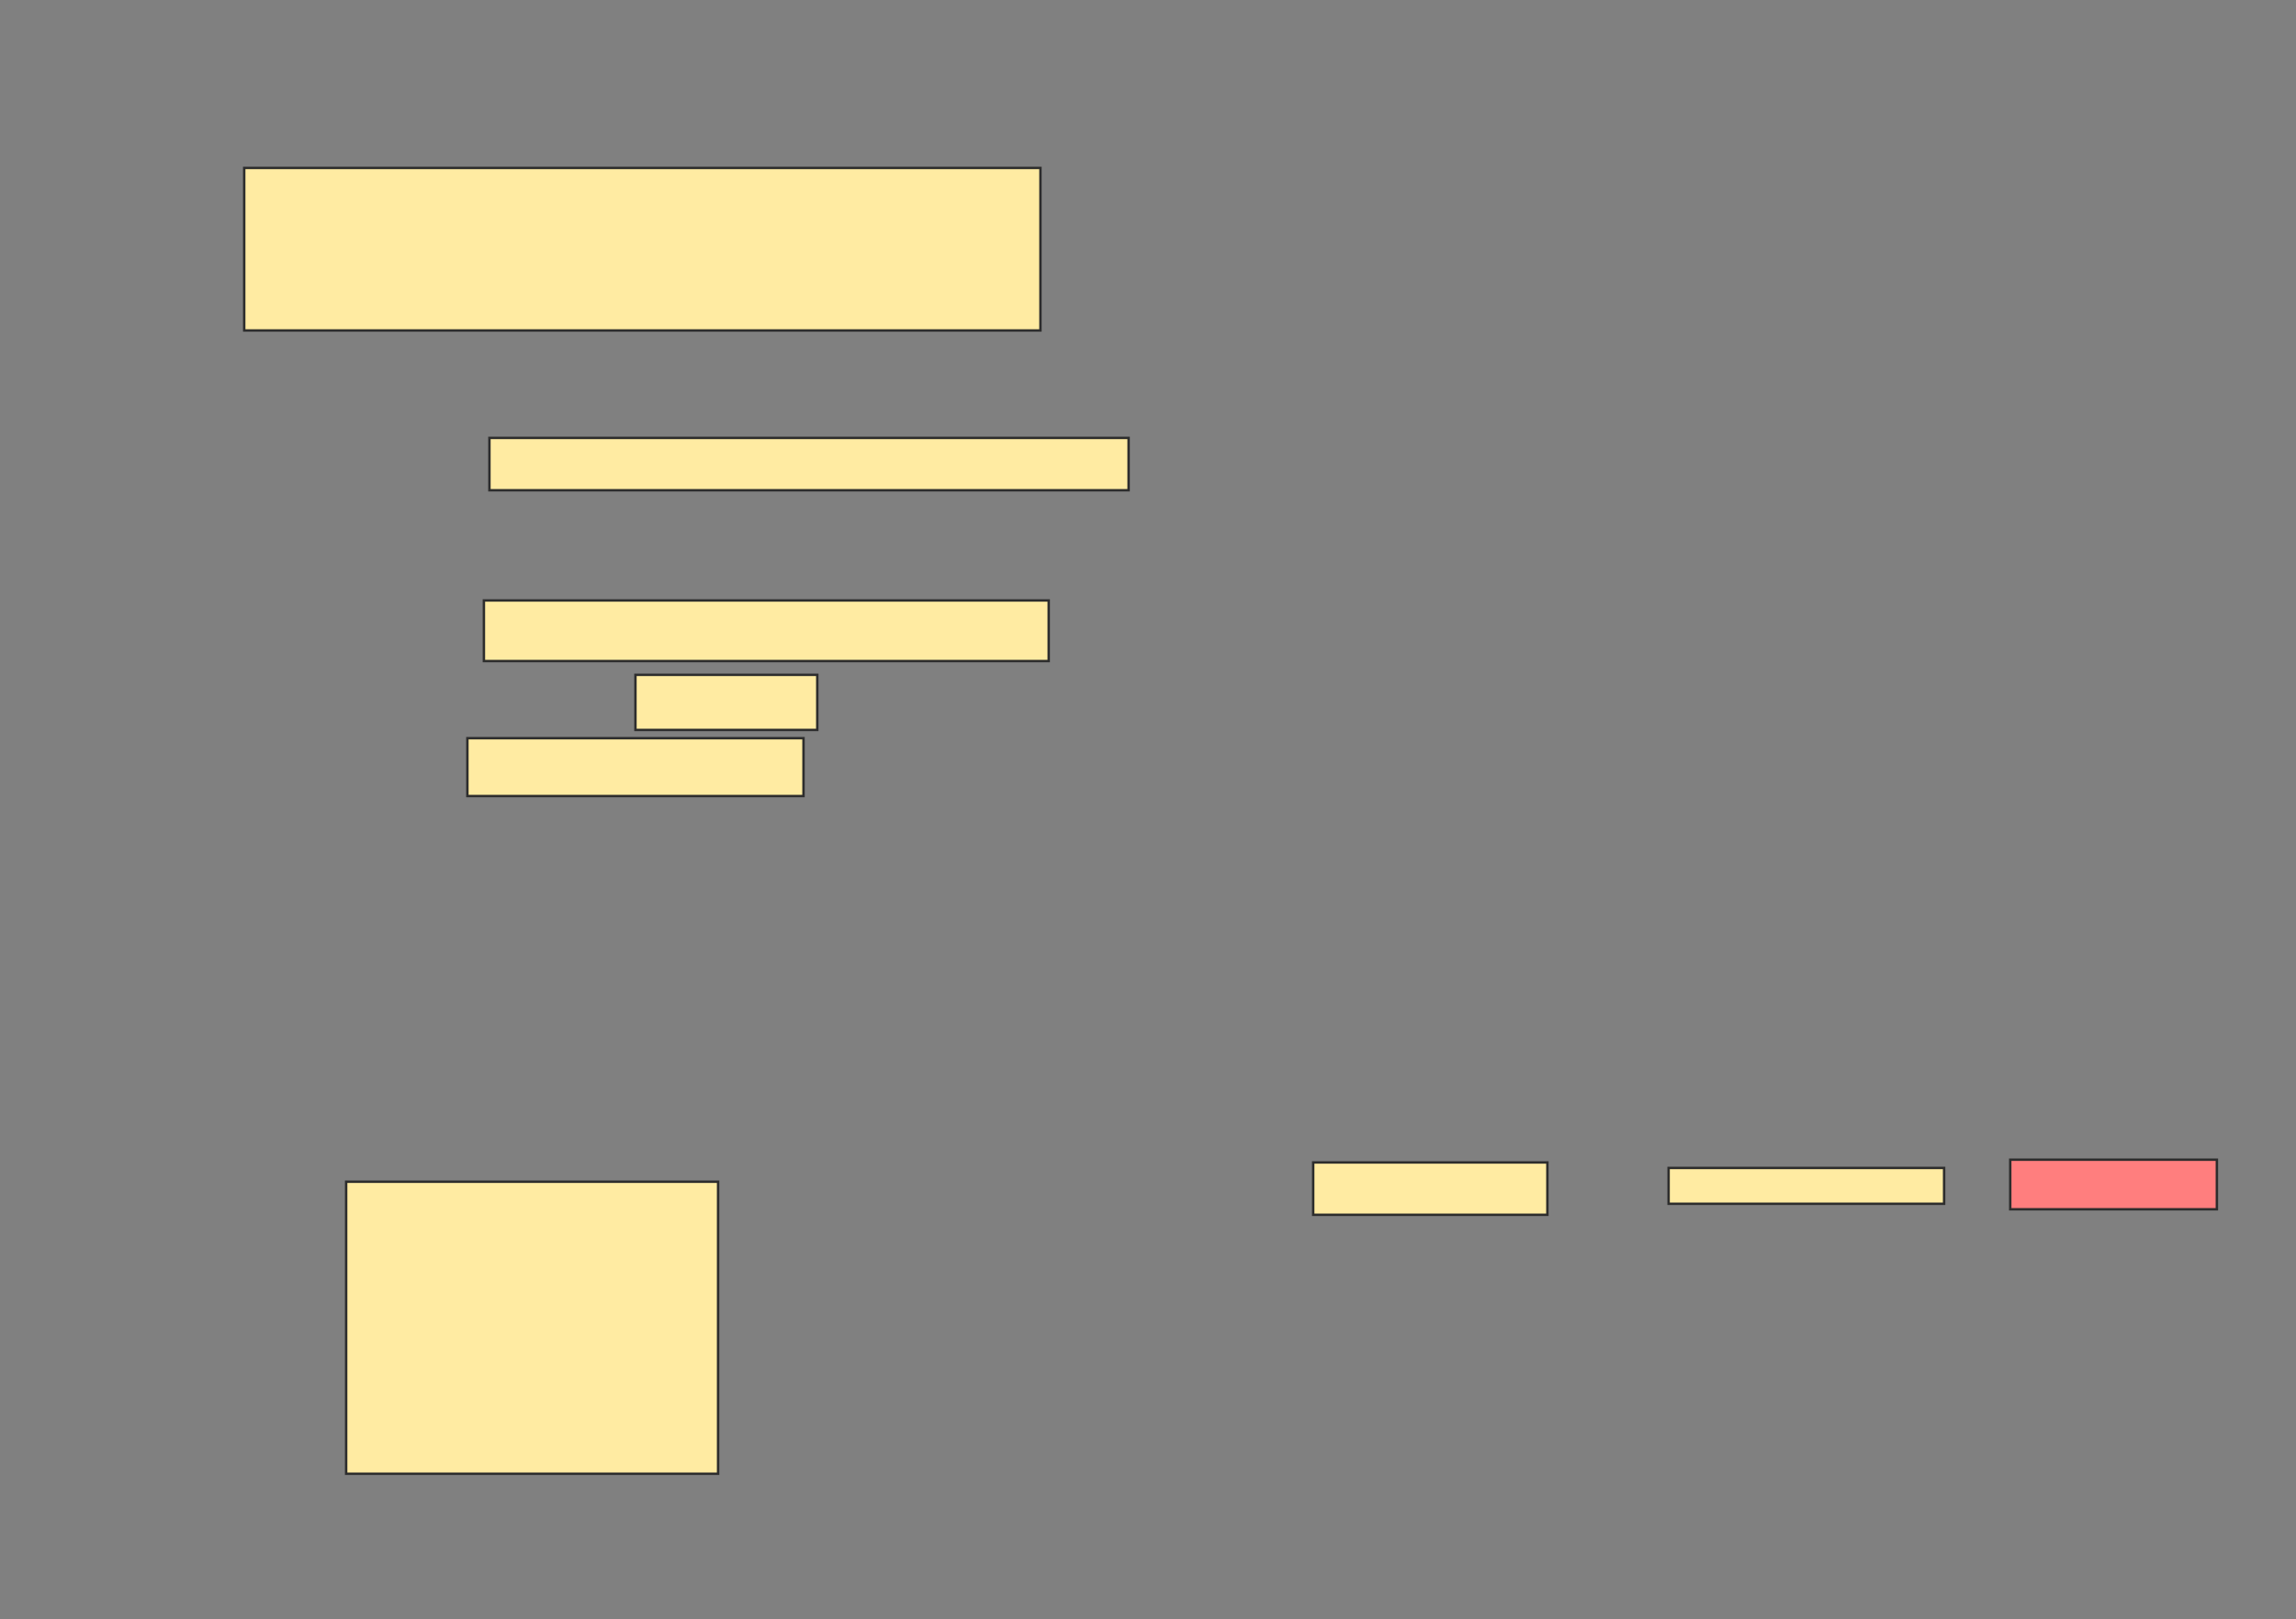 <svg xmlns="http://www.w3.org/2000/svg" width="947" height="668">
 <rect width="100%" height="100%" fill="#808080" stroke="none"/>
 <!-- Created with Image Occlusion Enhanced -->
 <g>
  <title>Labels</title>
 </g>
 <g>
  <title>Masks</title>
  <rect id="8749a2fabd414049bd828a363fa76242-ao-1" height="67.045" width="328.409" y="69.273" x="100.727" stroke="#2D2D2D" fill="#FFEBA2"/>
  <rect id="8749a2fabd414049bd828a363fa76242-ao-2" height="120.455" width="153.409" y="487.454" x="142.773" stroke="#2D2D2D" fill="#FFEBA2"/>
  <rect id="8749a2fabd414049bd828a363fa76242-ao-3" height="21.591" width="96.591" y="479.5" x="541.636" stroke="#2D2D2D" fill="#FFEBA2"/>
  <rect id="8749a2fabd414049bd828a363fa76242-ao-4" height="14.773" width="113.636" y="481.773" x="688.227" stroke="#2D2D2D" fill="#FFEBA2"/>
  <rect id="8749a2fabd414049bd828a363fa76242-ao-5" height="20.455" width="85.227" y="478.364" x="829.136" stroke="#2D2D2D" fill="#FF7E7E" class="qshape"/>
  <g id="8749a2fabd414049bd828a363fa76242-ao-6">
   <rect height="21.591" width="263.636" y="180.636" x="201.864" stroke="#2D2D2D" fill="#FFEBA2"/>
   <rect height="25" width="232.955" y="247.682" x="199.591" stroke="#2D2D2D" fill="#FFEBA2"/>
   <rect height="22.727" width="75" y="278.364" x="262.091" stroke="#2D2D2D" fill="#FFEBA2"/>
   <rect height="23.864" width="138.636" y="304.5" x="192.773" stroke="#2D2D2D" fill="#FFEBA2"/>
  </g>
 </g>
</svg>